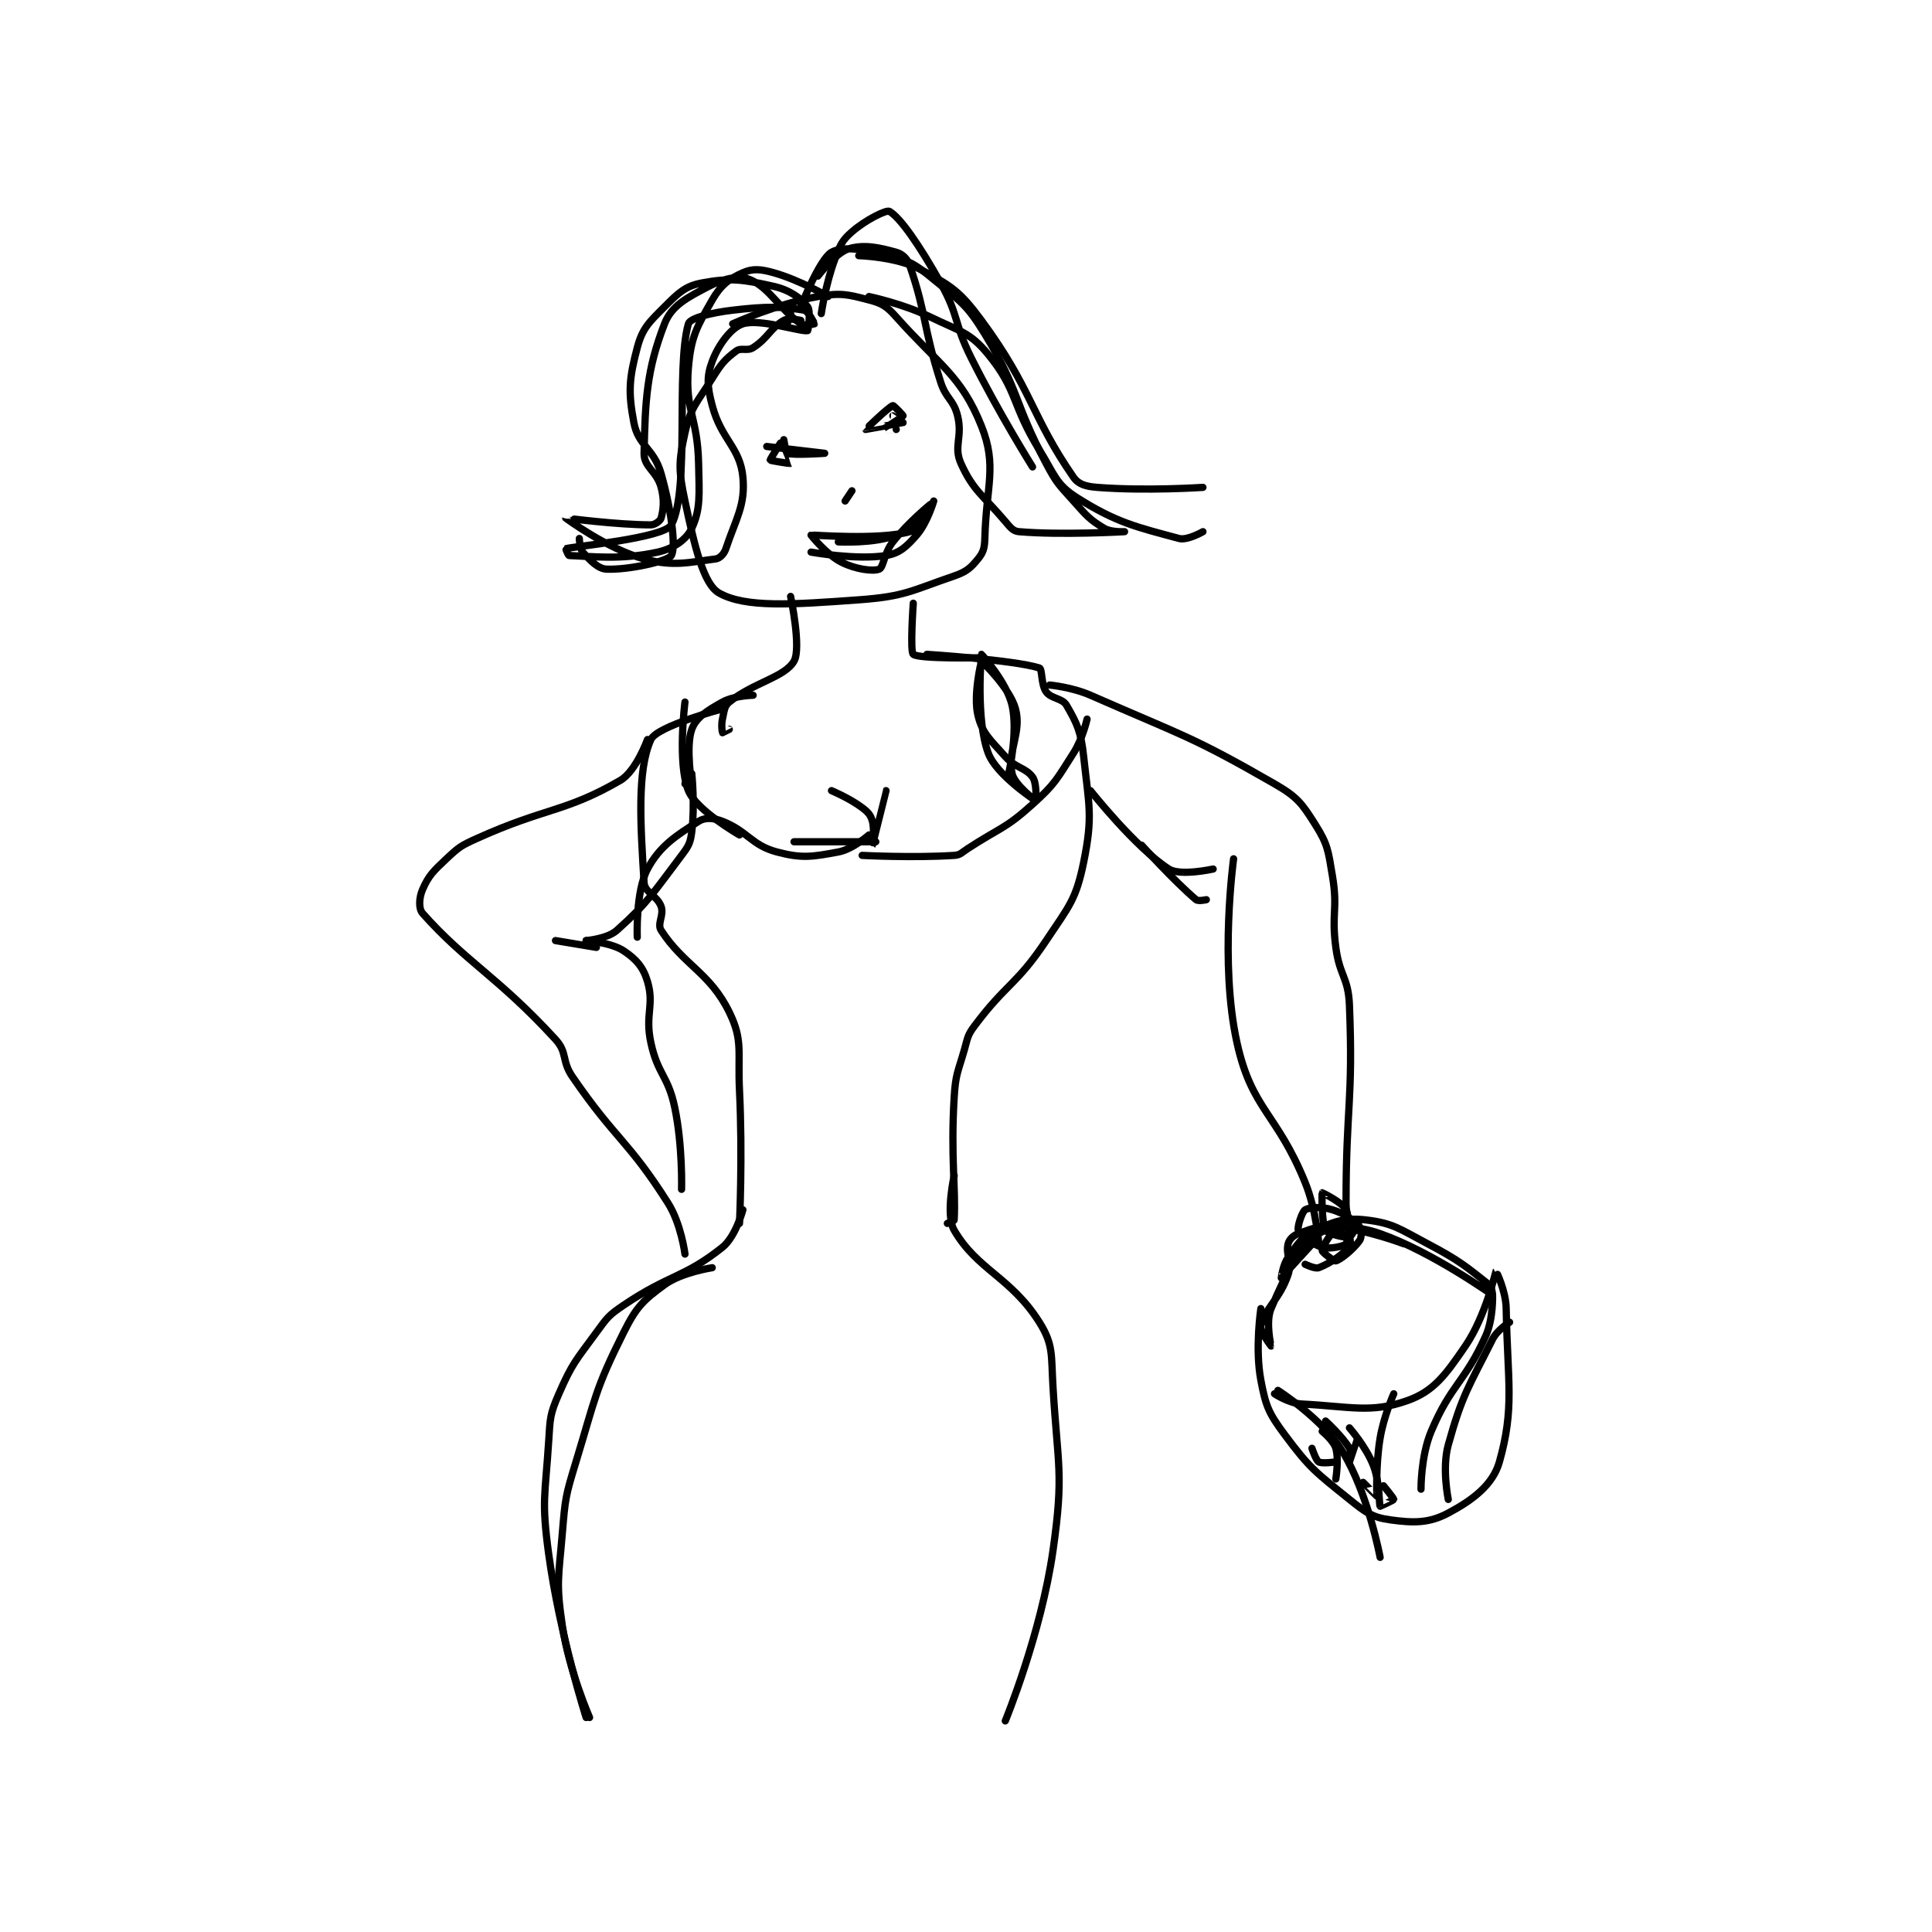 <?xml version="1.0" encoding="utf-8"?>
<!DOCTYPE svg PUBLIC "-//W3C//DTD SVG 1.1//EN" "http://www.w3.org/Graphics/SVG/1.1/DTD/svg11.dtd">
<svg viewBox="0 0 800 800" preserveAspectRatio="xMinYMin meet" xmlns="http://www.w3.org/2000/svg" version="1.1">
<g fill="none" stroke="black" stroke-linecap="round" stroke-linejoin="round" stroke-width="2.127">
<g transform="translate(174.986,87.52) scale(1.411) translate(-93,-38)">
<path id="0" d="M204 70 C204 70 200.439 69.178 199 70 C195.095 72.231 194.343 75.208 190 78 C188.267 79.114 186.479 77.891 185 79 C181.655 81.508 180.692 82.694 178 87 C173.433 94.308 171.689 95.4 170 103 C168.1 111.55 168.089 114.019 170 123 C172.783 136.079 175.356 147.359 180 150 C187.719 154.389 201.54 153.41 221 152 C234.578 151.016 236.329 149.344 249 145 C252.632 143.755 253.85 142.628 256 140 C257.531 138.129 257.927 136.841 258 134 C258.397 118.519 261.697 112.743 257 101 C251.093 86.233 244.685 83.223 232 69 C229.165 65.821 227.854 65.005 224 64 C217.678 62.351 215.698 61.828 209 63 C197.073 65.087 184 71 184 71 "/>
<path id="1" d="M201 151 C201 151 204.216 166.183 202 170 C199.229 174.773 190.102 176.251 183 182 C181.504 183.211 181.536 184.588 181 187 C180.606 188.772 180.929 190.894 181 191 C181.006 191.009 183 190 183 190 "/>
<path id="2" d="M237 153 C237 153 235.992 167.193 237 168 C238.748 169.398 257 169 257 169 "/>
<path id="3" d="M190 180 C190 180 184.391 180.116 181 182 C176.491 184.505 173.24 186.554 172 190 C170.124 195.211 172.08 206.361 172 207 C171.996 207.028 170 206 170 206 "/>
<path id="4" d="M181 184 C181 184 161.787 189.037 160 193 C155.849 202.205 156.982 218.38 158 235 C158.178 237.899 161.856 238.796 163 242 C163.912 244.553 161.754 247.068 163 249 C169.57 259.184 177.327 261.406 183 273 C187.109 281.396 185.446 284.551 186 296 C186.934 315.291 186 335 186 335 "/>
<path id="5" d="M241 168 C241 168 266.487 169.639 274 172 C274.921 172.29 274.439 176.854 276 179 C277.544 181.123 280.703 180.76 282 183 C285.106 188.364 286.207 190.708 287 198 C288.581 212.543 289.742 215.538 287 229 C284.767 239.961 282.78 241.83 276 252 C267.283 265.075 264.365 264.513 255 277 C252.874 279.835 253.018 280.436 252 284 C250.074 290.74 249.415 291.091 249 298 C247.948 315.539 249.508 324.603 249 334 C248.984 334.289 247 335 247 335 "/>
<path id="6" d="M187 331 C187 331 184.89 338.888 181 342 C169.802 350.958 165.452 349.911 152 359 C147.546 362.01 147.207 362.612 144 367 C137.97 375.252 136.956 375.959 133 385 C130.345 391.069 130.441 392.089 130 399 C128.974 415.07 127.855 416.206 130 432 C133.217 455.689 141 480 141 480 "/>
<path id="7" d="M249 321 C249 321 246.388 332.507 249 337 C255.781 348.664 265.676 350.796 274 364 C278.19 370.646 277.44 373.619 278 383 C279.397 406.404 281.237 408.343 278 431 C274.494 455.545 264 481 264 481 "/>
<path id="8" d="M213 208 C213 208 218.267 210.2 222 213 C223.757 214.317 224.505 215.184 225 217 C225.72 219.639 225 224.001 225 224 C225.001 223.998 229 208 229 208 "/>
<path id="9" d="M226 223 L202 223 "/>
<path id="10" d="M224 221 C224 221 219.214 225.22 215 226 C207.359 227.415 204.365 227.95 197 226 C189.478 224.009 188.413 219.901 181 217 C178.342 215.96 175.866 215.812 174 217 C167.626 221.056 162.606 224.188 159 231 C155.452 237.702 156 251 156 251 "/>
<path id="11" d="M222 227 C222 227 236.938 227.778 249 227 C250.845 226.881 251.156 226.202 253 225 C262.55 218.772 263.899 219.317 272 212 C278.732 205.919 279.07 204.703 284 197 C286.73 192.734 288 187 288 187 "/>
<path id="12" d="M273 210 C273 210 273.203 205.604 272 204 C269.862 201.149 267.072 201.456 264 198 C259.522 192.962 257.328 191.312 256 186 C254.506 180.024 256.976 170.004 257 170 C257.045 169.992 265.314 177.82 267 184 C268.887 190.919 264.535 196.406 266 203 C266.746 206.355 273 211 273 211 C273 211 261.415 203.489 259 197 C255.261 186.952 256.983 168.033 257 168 C257.006 167.988 264.448 176.209 266 183 C267.799 190.872 265 203 265 203 "/>
<path id="13" d="M186 221 C186 221 173.383 213.808 171 208 C167.714 199.992 170 182 170 182 "/>
<path id="14" d="M159 193 C159 193 155.667 202.293 151 205 C134.82 214.384 129.213 212.884 109 222 C104.236 224.149 103.695 224.536 100 228 C96.1 231.656 94.773 232.948 93 237 C91.971 239.351 91.762 242.603 93 244 C105.657 258.28 115.184 262.655 132 281 C135.602 284.93 133.712 287.217 137 292 C149.812 310.636 153.255 310.493 165 329 C168.897 335.141 170 344 170 344 "/>
<path id="15" d="M172 203 C172 203 172.963 212.294 172 220 C171.582 223.343 171.13 224.193 169 227 C160.639 238.021 159.292 240.703 150 249 C147.192 251.507 141 252 141 252 "/>
<path id="16" d="M141 252 C141 252 148.355 252.57 152 255 C155.645 257.43 157.748 259.775 159 264 C161.068 270.981 158.2 273.677 160 282 C162.027 291.373 165.022 291.548 167 301 C169.36 312.277 169 325 169 325 "/>
<path id="17" d="M144 254 L132 252 "/>
<path id="18" d="M277 177 C277 177 283.533 177.598 289 180 C315.854 191.8 318.534 191.914 343 206 C349.708 209.862 351.045 211.718 355 218 C358.671 223.83 358.764 225.582 360 233 C361.653 242.916 359.656 243.788 361 254 C362.115 262.47 364.668 262.695 365 271 C366.122 299.053 364 300.479 364 329 C364 331.95 364.819 334.698 365 335 C365.005 335.009 367 334 367 334 "/>
<path id="19" d="M289 208 C289 208 302.249 224.77 312 231 C315.363 233.149 325 231 325 231 "/>
<path id="20" d="M331 228 C331 228 326.807 258.507 332 282 C336.35 301.68 343.66 302.497 352 323 C355.332 331.19 356 341 356 341 "/>
<path id="21" d="M304 224 C304 224 313.718 234.71 320 240 C320.639 240.538 323 240 323 240 "/>
<path id="22" d="M368 334 C368 334 365.818 338.755 365 339 C363.836 339.349 358.651 338.059 358 337 C356.8 335.05 356.925 326.075 357 326 C357.015 325.985 363.01 328.878 364 331 C365.198 333.567 364.738 339.841 364 341 C363.598 341.632 359.305 342.658 357 342 C354.107 341.173 350.645 338.419 350 337 C349.599 336.117 351.108 331.535 352 331 C353.274 330.236 356.889 330.028 360 331 C363.719 332.162 366.24 334.02 368 336 C368.581 336.654 368.64 339.086 368 340 C366.256 342.492 362.488 345.594 361 346 C360.452 346.149 357.065 343.524 357 343 C356.913 342.308 359.018 338.491 360 338 C360.804 337.598 364.368 338.494 365 339 C365.262 339.209 365.453 341.547 365 342 C362.734 344.266 359.445 346.675 356 348 C354.899 348.424 352 347 352 347 "/>
<path id="23" d="M355 340 C355 340 345.011 350.993 345 351 C344.996 351.002 345.424 347.207 347 345 C349.91 340.926 350.962 338.931 355 337 C360.612 334.316 363.877 333.258 370 334 C377.885 334.956 379.714 336.627 388 341 C397.294 345.905 399.226 347.652 406 353 C406.83 353.656 407.018 356.008 407 356 C406.695 355.857 389.426 343.444 374 338 C366.944 335.51 359.609 335.519 356 338 C350.161 342.014 346.268 349.94 342 360 C340.32 363.961 342.007 370.989 342 371 C341.997 371.004 338.629 366.558 339 365 C340.187 360.016 344.653 357.042 347 350 C348.196 346.413 346.229 344.086 347 341 C347.321 339.714 348.501 338.535 350 338 C354.312 336.46 356.112 335.527 361 336 C370.265 336.897 381 341 381 341 "/>
<path id="24" d="M339 360 C339 360 337.24 371.695 339 381 C340.452 388.676 341.269 390.631 346 397 C353.39 406.948 355.128 408.039 365 416 C369.843 419.906 371.696 421.268 377 422 C383.916 422.954 388.39 422.98 394 420 C401.134 416.21 407.094 411.727 409 405 C413.512 389.077 411.382 381.412 411 360 C410.906 354.736 408.021 348.981 408 349 C407.915 349.078 404.984 362.253 399 371 C393.127 379.583 389.709 384.27 382 387 C371.336 390.777 365.291 388.733 351 388 C347.235 387.807 343 385 343 385 "/>
<path id="25" d="M407 356 C407 356 407.266 362.964 405 368 C398.816 381.743 394.867 382.105 389 396 C385.917 403.303 386 413 386 413 "/>
<path id="26" d="M412 364 C412 364 408.39 366.219 407 369 C400.048 382.904 398.105 385.157 394 400 C392.101 406.865 394 416 394 416 "/>
<path id="27" d="M378 385 C378 385 375.077 391.54 374 398 C372.648 406.114 373.082 414.787 373 415 C372.988 415.03 369 411 369 411 "/>
<path id="28" d="M357 396 C357 396 360.357 398.748 361 401 C361.942 404.299 361 410 361 410 "/>
<path id="29" d="M354 401 C354 401 355.154 404.517 356 405 C356.987 405.564 361 405 361 405 "/>
<path id="30" d="M358 393 C358 393 362.981 397.539 365 401 C365.668 402.146 364.999 405.001 365 405 C365.001 404.999 367 399 367 399 "/>
<path id="31" d="M365 395 C365 395 369.851 400.507 372 406 C374 411.11 373.637 417.395 374 418 C374.011 418.018 377.964 416.219 378 416 C378.048 415.713 375 412 375 412 "/>
<path id="32" d="M344 384 C344 384 357.102 392.367 363 402 C370.51 414.267 374 433 374 433 "/>
<path id="33" d="M212 63 C212 63 203.644 58.14 196 56 C192.17 54.928 189.869 54.725 187 56 C182.998 57.779 180.485 59.651 178 64 C173.462 71.942 171.771 74.744 171 84 C169.96 96.479 173.708 98.286 174 112 C174.197 121.264 174.599 125.369 172 131 C170.485 134.283 166.664 136.964 162 138 C151.417 140.352 142.466 139.239 136 139 C135.732 138.99 134.974 137.008 135 137 C137.197 136.341 163.871 133.904 166 130 C171.497 119.922 167.235 84.179 171 71 C171.481 69.318 177.647 67.747 184 67 C193.904 65.835 198.462 65.91 205 67 C206.142 67.19 208.015 70.939 208 71 C207.995 71.019 205.05 71.718 204 71 C197.729 66.709 194.836 60.378 189 58 C185.784 56.69 181.435 57.694 177 60 C170.633 63.311 166.087 65.619 164 71 C158.754 84.529 158.327 93.33 158 109 C157.915 113.067 161.751 114.252 163 119 C163.994 122.776 163.69 125.469 163 128 C162.784 128.792 161.195 130 160 130 C150.041 130 135 127.998 135 128 C134.999 128.006 147.12 137.033 158 140 C166.696 142.372 171.468 140.941 179 140 C180.21 139.849 181.486 138.543 182 137 C184.914 128.257 187.787 124.264 187 116 C186.162 107.199 180.663 105.06 178 95 C176.519 89.407 176.319 86.483 178 82 C179.859 77.043 183.594 72.095 187 71 C191.988 69.397 204.269 73.456 206 73 C206.173 72.955 206.97 67.261 206 66 C204.103 63.534 200.778 61.079 196 60 C187.068 57.983 183.299 57.444 175 59 C170.09 59.92 168.124 61.876 164 66 C159.417 70.582 157.504 72.317 156 78 C153.627 86.963 153.277 90.893 155 100 C156.304 106.895 160.892 107.527 163 115 C166.035 125.76 167.408 136.537 166 139 C165.062 140.642 153.612 143.254 147 143 C144.477 142.903 142.161 140.431 140 138 C139.059 136.941 139 134 139 134 "/>
<path id="34" d="M200 71 L201 68 "/>
<path id="35" d="M204 66 C204 66 209.463 52.04 213 50 C216.186 48.162 222.674 49.046 230 51 C236.308 52.682 237.689 53.638 243 58 C250.971 64.548 252.666 65.272 258 74 C268.385 90.994 266.326 93.768 276 112 C279.102 117.845 279.592 118.073 284 123 C287.897 127.355 288.676 128.405 293 131 C295.068 132.241 299 132 299 132 C298.999 132 280.463 133.068 268 132 C266.288 131.853 265.521 130.789 264 129 C257.336 121.16 254.613 120.001 251 112 C248.717 106.944 251.552 104.206 250 98 C248.775 93.1 246.64 93.153 245 88 C239.785 71.611 240.935 68.424 236 54 C235.286 51.912 233.828 50.508 232 50 C226.893 48.581 222.518 47.625 218 49 C214.227 50.148 209 57 209 57 "/>
<path id="36" d="M224 63 C224 63 233.805 65.02 242 69 C250.755 73.252 253.622 73.445 259 80 C267.689 90.59 265.782 94.725 274 108 C278.586 115.409 278.832 118.088 285 122 C296.67 129.401 302.582 130.644 315 134 C317.413 134.652 322 132 322 132 "/>
<path id="37" d="M272 113 C272 113 262.137 97.274 254 81 C248.741 70.481 250.597 69.028 245 59 C238.916 48.1 233.193 39.842 230 38 C229.112 37.488 223.029 40.475 219 44 C216.025 46.603 215.545 47.88 214 52 C211.262 59.302 210 68 210 68 "/>
<path id="38" d="M221 51 C221 51 231.985 51.298 239 55 C248.04 59.771 250.638 61.376 257 70 C271.83 90.103 271.652 98.205 284 116 C285.499 118.16 287.689 118.739 291 119 C305.184 120.12 322 119 322 119 "/>
<path id="39" d="M194 107 C194 107 211 109 211 109 C211 109 201.911 109.637 200 109 C199.595 108.865 199 105 199 105 "/>
<path id="40" d="M232 102 C232 102 227.997 102.006 228 102 C228.01 101.98 233.808 98.448 234 98 C234.05 97.883 231.24 94.913 231 95 C229.676 95.482 222.998 101.996 223 102 C223.005 102.008 233.905 100.047 234 100 C234.016 99.992 231 98 231 98 "/>
<path id="41" d="M200 108 C200 108 202 108.999 202 109 C202 109 200 109 200 109 "/>
<path id="42" d="M200 109 C200 109 201.006 111.998 201 112 C200.829 112.068 195.08 111.16 195 111 C194.93 110.859 198 106 198 106 "/>
<path id="43" d="M217 123 L219 120 "/>
<path id="44" d="M207 138 C207 138 220.322 140.4 229 139 C232.961 138.361 235 136.429 238 133 C241.108 129.448 243 123 243 123 C243 123 238.968 131.176 236 132 C226.853 134.541 207.233 132.895 207 133 C206.957 133.019 211.53 138.765 216 141 C220.126 143.063 225.199 143.72 227 143 C228.271 142.492 228.424 138.263 231 135 C235.544 129.244 242 124 242 124 C242 124 236.834 131.031 232 133 C225.699 135.567 215 135 215 135 "/>
<path id="45" d="M178 348 C178 348 169.021 349.331 164 353 C157.677 357.62 155.754 359.493 152 367 C143.554 383.891 143.82 385.925 138 405 C134.941 415.027 134.867 415.593 134 426 C132.902 439.171 132.123 440.329 134 453 C135.96 466.228 142 480 142 480 "/>
</g>
</g>
</svg>
